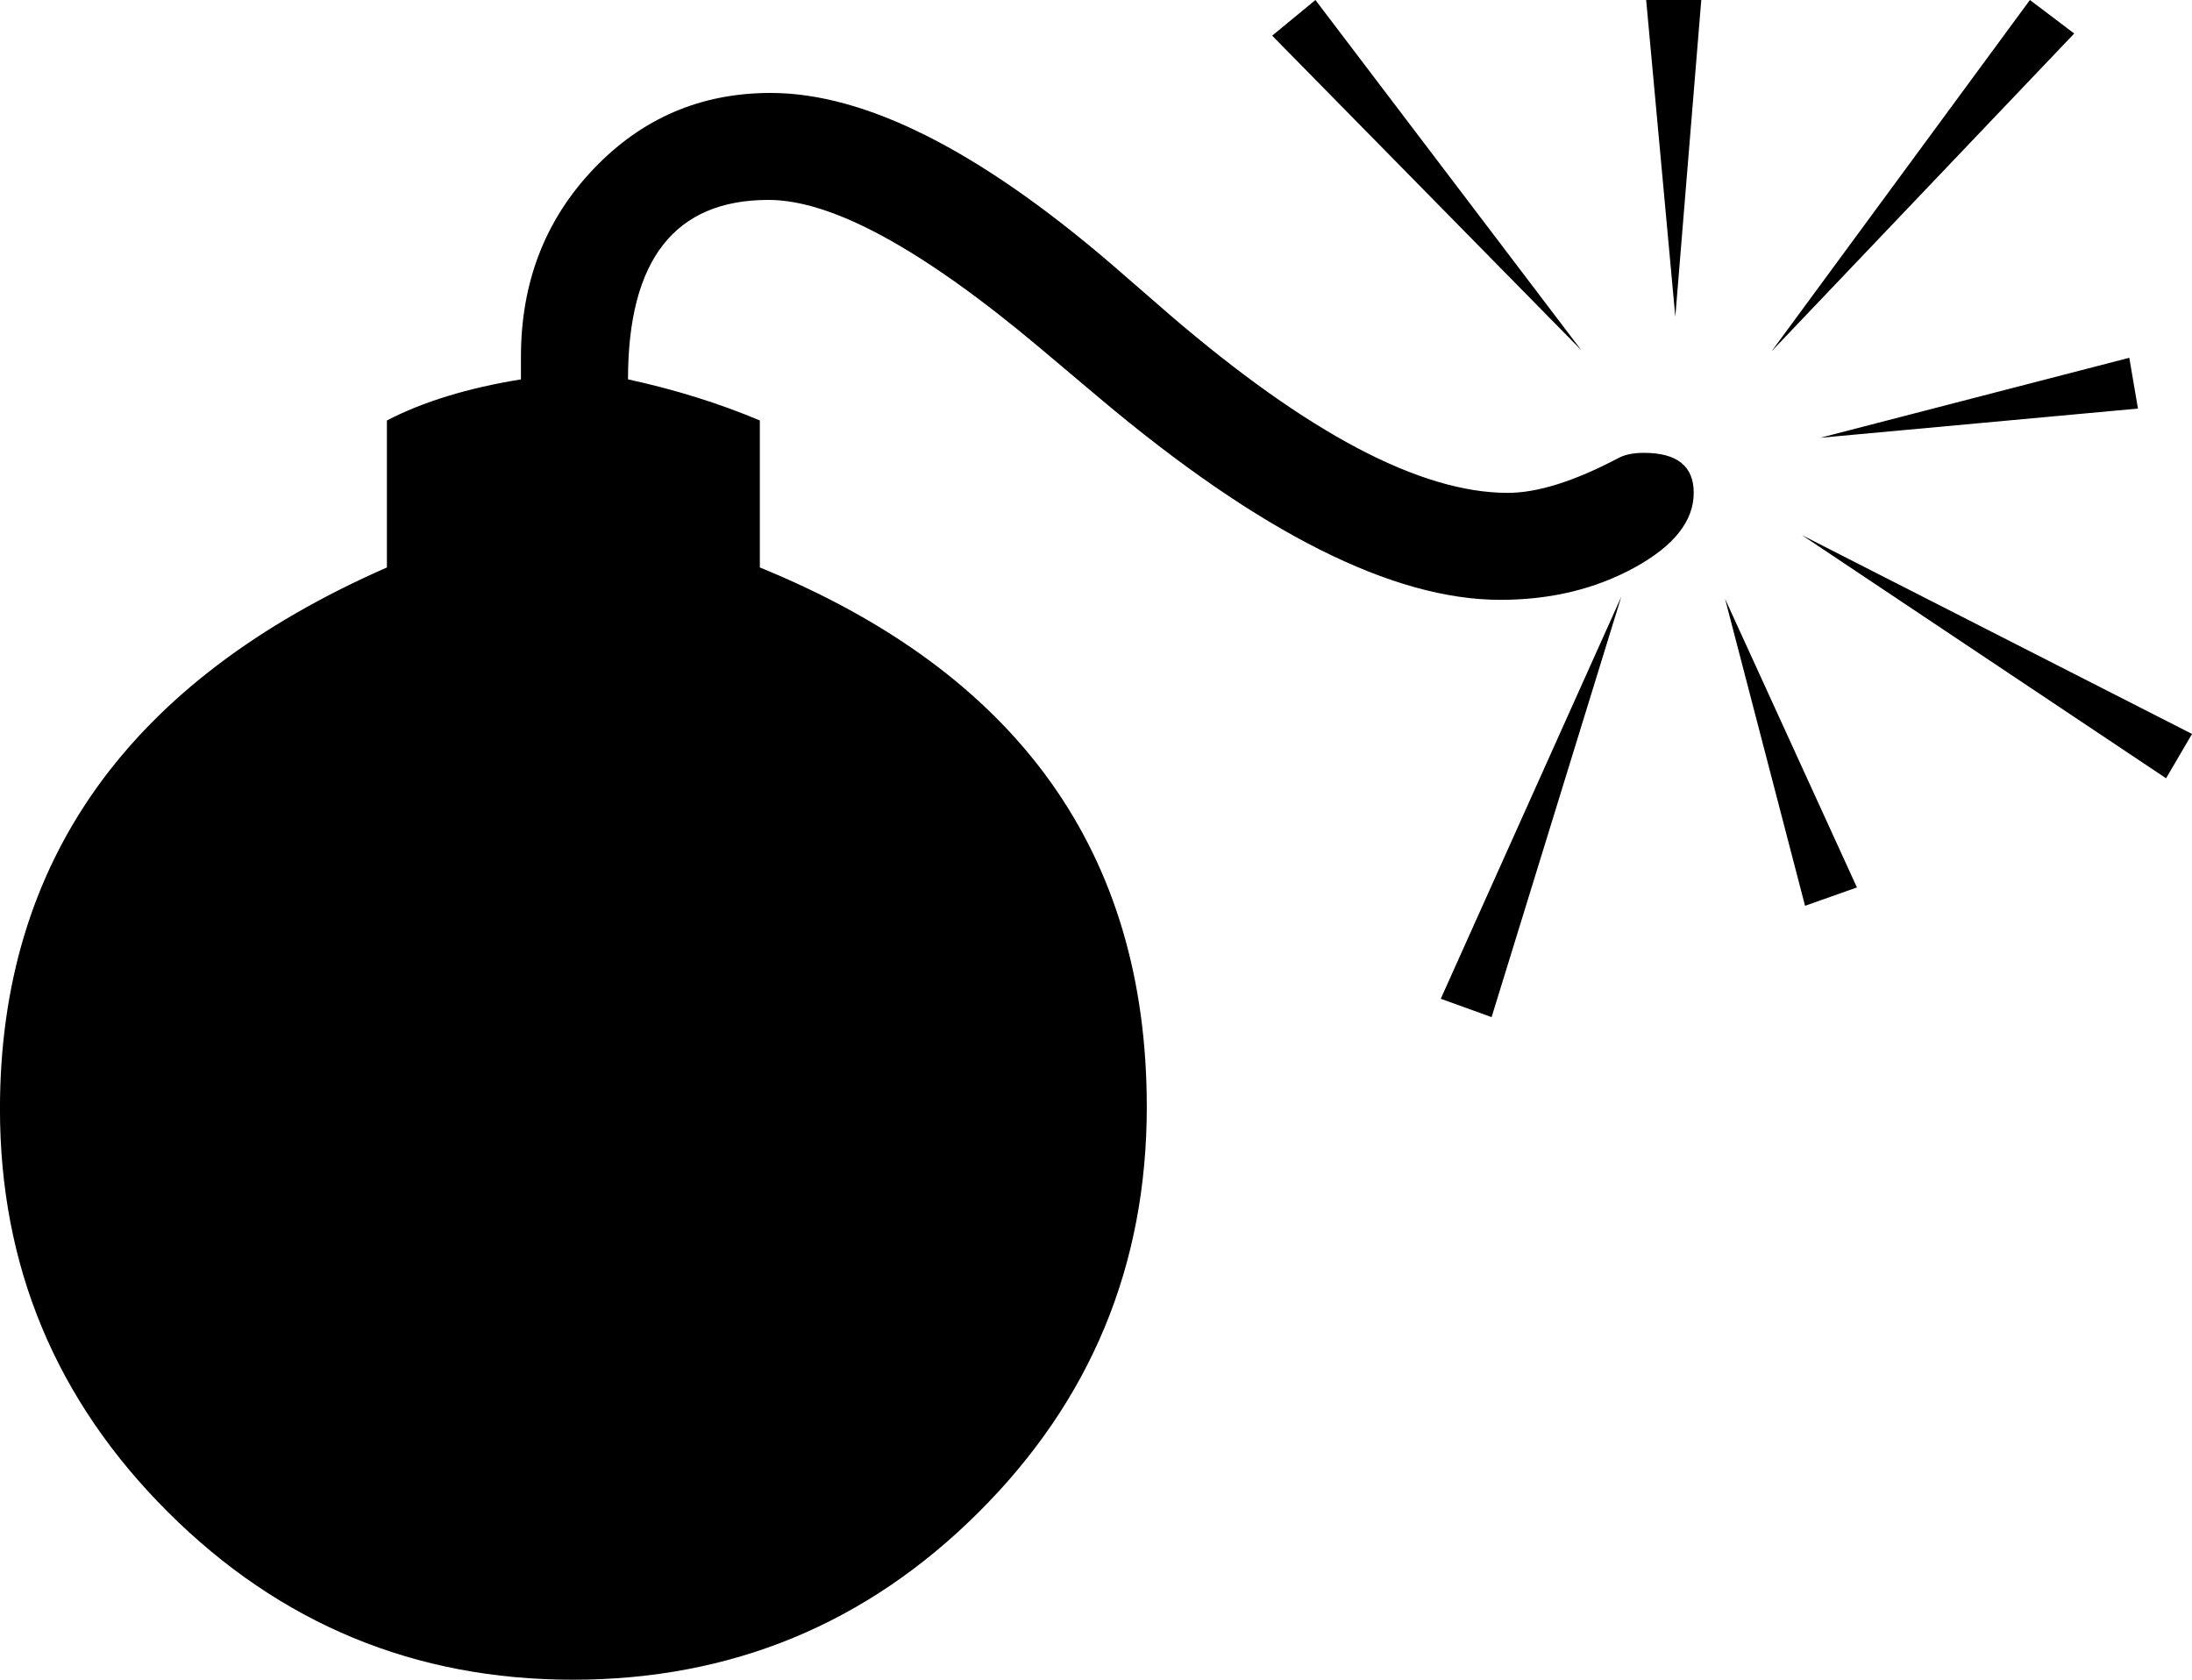 <?xml version="1.0" encoding="utf-8"?>
<!-- Generator: Adobe Illustrator 17.0.0, SVG Export Plug-In . SVG Version: 6.00 Build 0)  -->
<!DOCTYPE svg PUBLIC "-//W3C//DTD SVG 1.1//EN" "http://www.w3.org/Graphics/SVG/1.1/DTD/svg11.dtd">
<svg version="1.1" id="Layer_1" xmlns="http://www.w3.org/2000/svg" xmlns:xlink="http://www.w3.org/1999/xlink" x="0px" y="0px"
	 width="70px" height="53.639px" viewBox="0 0 70 53.639" enable-background="new 0 0 70 53.639" xml:space="preserve">
<path d="M24.265,13.427v4.694c8.238,3.361,12.357,9.101,12.357,17.224c0,5.063-1.789,9.377-5.368,12.944
	c-3.578,3.568-7.899,5.35-12.961,5.35c-5.04,0-9.348-1.782-12.926-5.35c-3.579-3.567-5.368-7.857-5.368-12.874
	c0-7.916,4.119-13.681,12.357-17.294v-4.694c1.151-0.598,2.577-1.036,4.28-1.312V11.39c0-2.369,0.772-4.366,2.313-5.989
	c1.541-1.622,3.428-2.433,5.661-2.433c3.014,0,6.65,1.829,10.907,5.488l1.829,1.588c4.418,3.797,8.019,5.695,10.804,5.695
	c0.944,0,2.117-0.367,3.521-1.105c0.207-0.116,0.483-0.173,0.829-0.173c1.058,0,1.588,0.426,1.588,1.277
	c0,0.897-0.627,1.691-1.881,2.381s-2.686,1.036-4.297,1.036c-3.428,0-7.686-2.14-12.771-6.42l-1.968-1.657
	c-3.728-3.128-6.604-4.694-8.629-4.694c-2.992,0-4.487,1.911-4.487,5.73C21.551,12.439,22.955,12.875,24.265,13.427 M40.626,1.139
	L42.007,0l8.492,11.184L40.626,1.139z M47.633,32.48l-1.623-0.586l5.765-12.84L47.633,32.48z M52.569,0h1.76L53.5,10.114L52.569,0z
	 M59.3,28.339l-1.657,0.586l-2.554-9.802L59.3,28.339z M64.824,0l1.415,1.07l-9.665,10.148L64.824,0z M70.001,23.437l-0.829,1.416
	l-11.631-7.766L70.001,23.437z M67.998,11.425l0.276,1.622L58.126,13.98L67.998,11.425z"/>
</svg>
